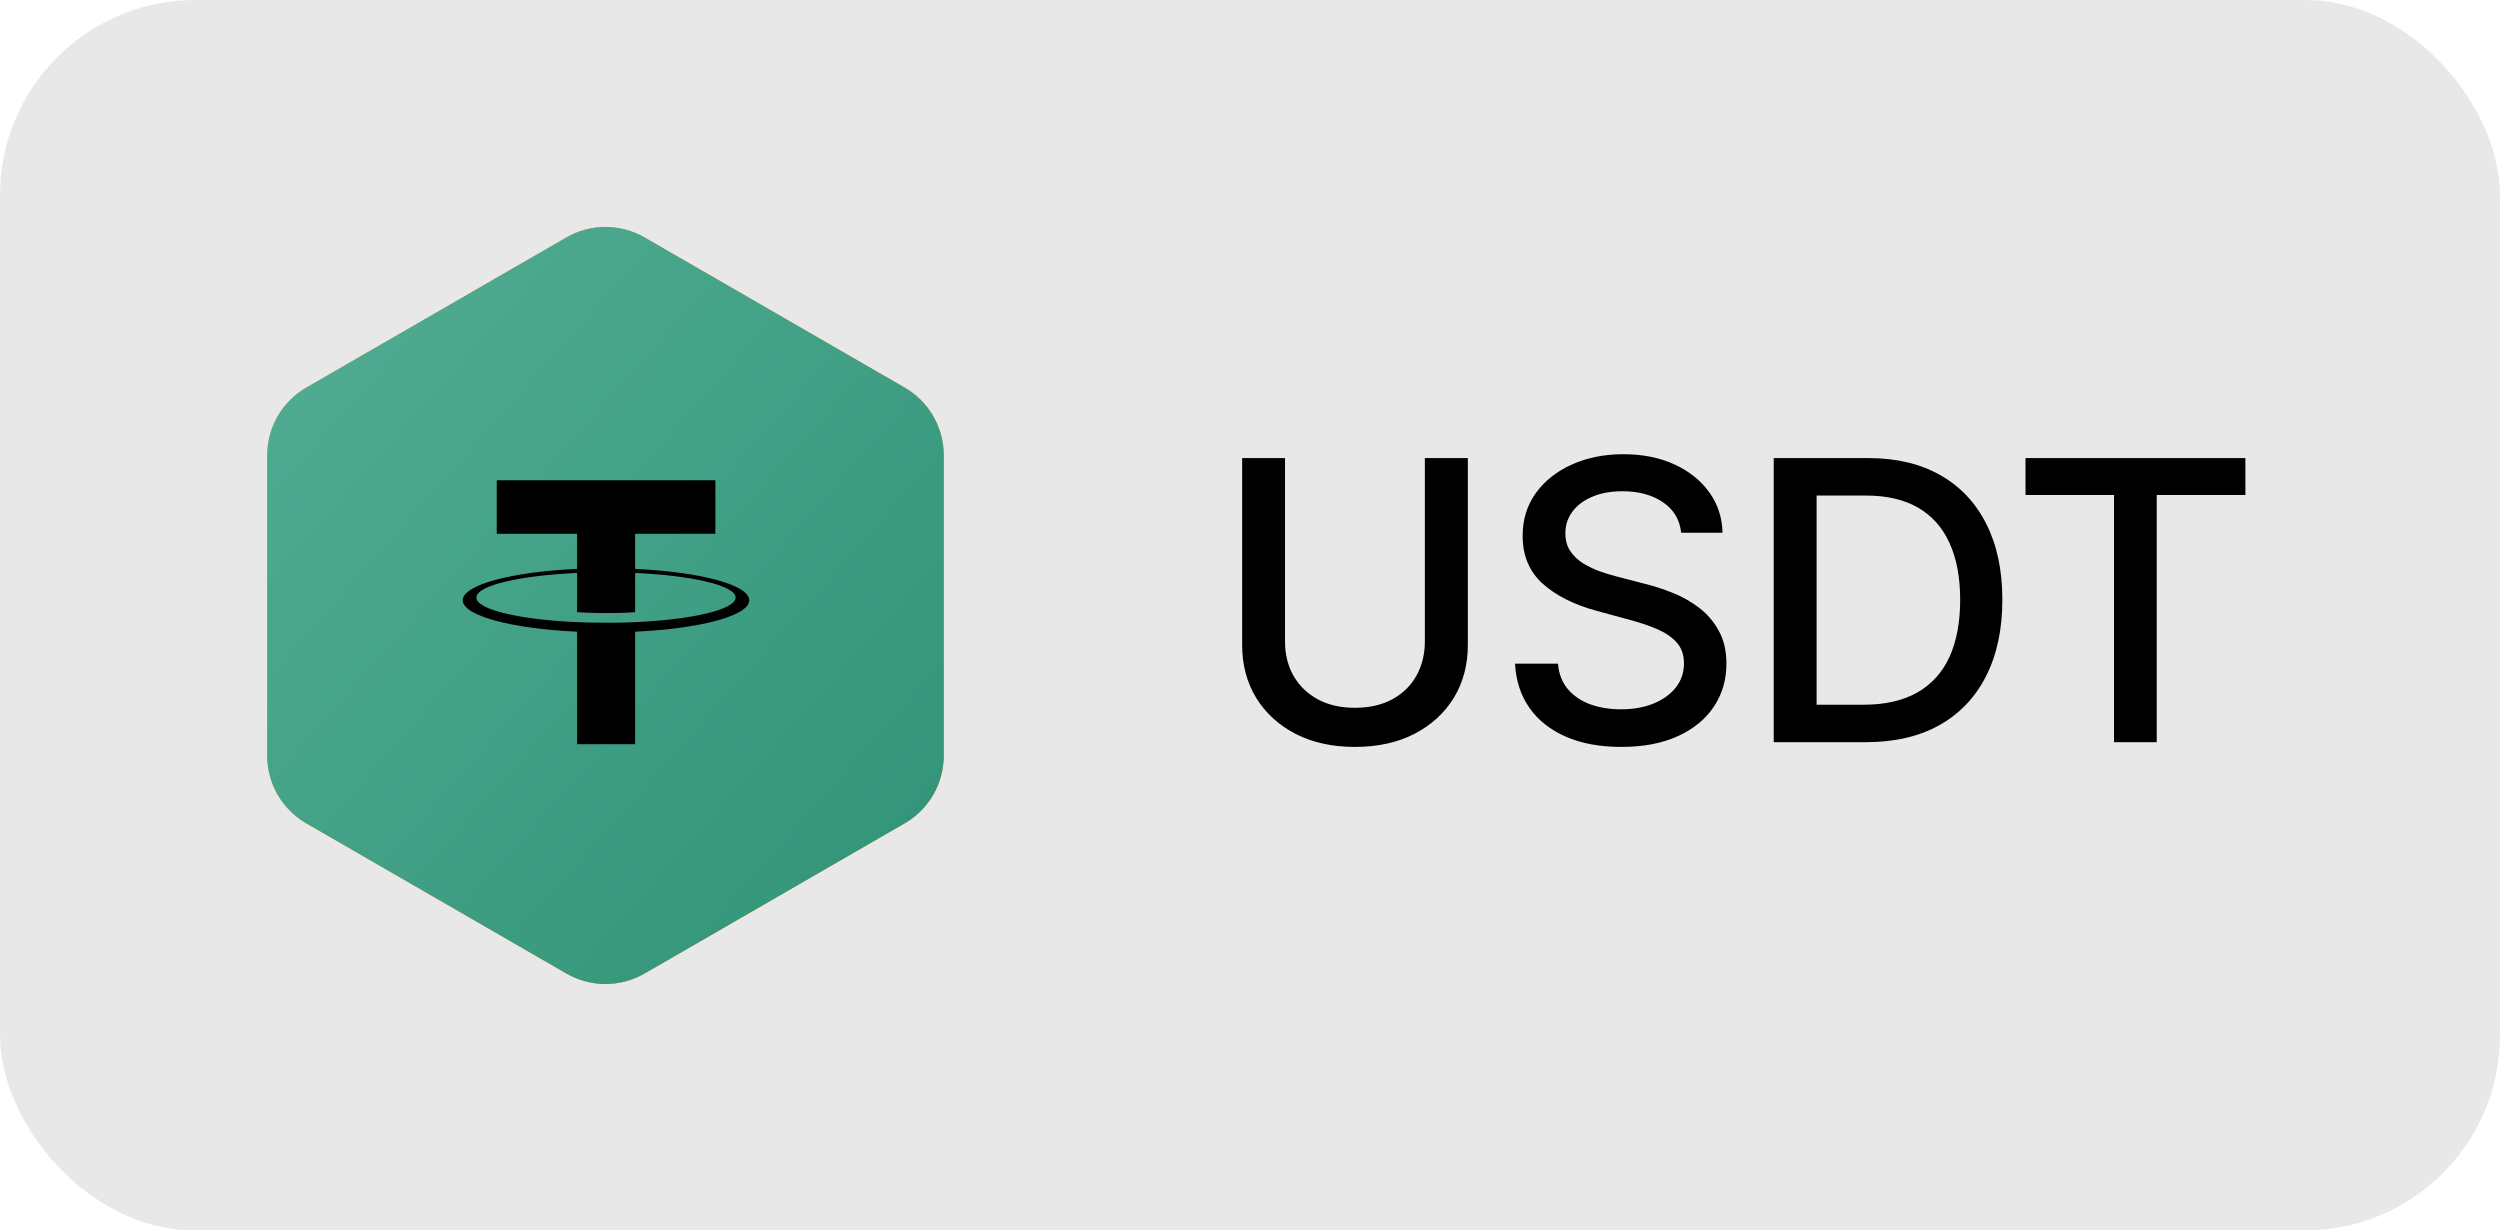<svg width="128" height="63" viewBox="0 0 128 63" fill="none" xmlns="http://www.w3.org/2000/svg">
<rect width="128" height="63" rx="10" fill="#3C3D3F" fill-opacity="0.12"/>
<path d="M72.952 23.454H75.153V33.021C75.153 34.039 74.914 34.941 74.436 35.727C73.958 36.508 73.285 37.124 72.419 37.574C71.553 38.019 70.537 38.242 69.372 38.242C68.212 38.242 67.199 38.019 66.332 37.574C65.466 37.124 64.794 36.508 64.315 35.727C63.837 34.941 63.598 34.039 63.598 33.021V23.454H65.793V32.844C65.793 33.502 65.937 34.087 66.226 34.598C66.519 35.109 66.934 35.512 67.469 35.805C68.004 36.094 68.638 36.239 69.372 36.239C70.111 36.239 70.748 36.094 71.283 35.805C71.822 35.512 72.234 35.109 72.519 34.598C72.807 34.087 72.952 33.502 72.952 32.844V23.454ZM86.077 27.276C86.002 26.603 85.689 26.082 85.14 25.713C84.591 25.339 83.899 25.152 83.066 25.152C82.469 25.152 81.953 25.247 81.518 25.436C81.082 25.621 80.743 25.876 80.502 26.203C80.265 26.525 80.147 26.892 80.147 27.304C80.147 27.65 80.227 27.948 80.388 28.199C80.554 28.45 80.77 28.66 81.035 28.831C81.305 28.997 81.593 29.136 81.901 29.25C82.209 29.359 82.505 29.449 82.789 29.52L84.209 29.889C84.674 30.003 85.149 30.157 85.637 30.351C86.125 30.545 86.577 30.801 86.993 31.118C87.41 31.435 87.746 31.828 88.002 32.297C88.263 32.766 88.393 33.327 88.393 33.98C88.393 34.804 88.18 35.535 87.754 36.175C87.332 36.814 86.719 37.318 85.914 37.688C85.114 38.057 84.145 38.242 83.009 38.242C81.92 38.242 80.978 38.069 80.183 37.723C79.387 37.377 78.764 36.887 78.315 36.253C77.865 35.614 77.616 34.856 77.569 33.98H79.77C79.813 34.506 79.984 34.944 80.282 35.294C80.585 35.64 80.971 35.898 81.44 36.068C81.913 36.234 82.431 36.317 82.995 36.317C83.615 36.317 84.167 36.22 84.65 36.026C85.138 35.827 85.521 35.552 85.8 35.202C86.08 34.847 86.219 34.432 86.219 33.959C86.219 33.528 86.096 33.175 85.85 32.901C85.609 32.626 85.279 32.399 84.863 32.219C84.451 32.039 83.984 31.88 83.464 31.743L81.745 31.274C80.58 30.957 79.657 30.491 78.975 29.875C78.298 29.259 77.959 28.445 77.959 27.432C77.959 26.594 78.187 25.862 78.641 25.237C79.096 24.612 79.711 24.127 80.488 23.781C81.264 23.431 82.14 23.256 83.116 23.256C84.1 23.256 84.969 23.428 85.722 23.774C86.48 24.12 87.076 24.596 87.512 25.202C87.948 25.803 88.175 26.494 88.194 27.276H86.077ZM95.524 38H90.815V23.454H95.673C97.098 23.454 98.322 23.746 99.345 24.328C100.368 24.906 101.151 25.737 101.696 26.821C102.245 27.901 102.52 29.195 102.52 30.706C102.52 32.221 102.243 33.523 101.689 34.612C101.14 35.701 100.344 36.539 99.302 37.126C98.261 37.709 97.001 38 95.524 38ZM93.01 36.082H95.403C96.511 36.082 97.432 35.874 98.166 35.457C98.9 35.036 99.449 34.428 99.814 33.632C100.178 32.832 100.361 31.857 100.361 30.706C100.361 29.565 100.178 28.597 99.814 27.801C99.454 27.006 98.916 26.402 98.202 25.99C97.487 25.578 96.599 25.372 95.538 25.372H93.01V36.082ZM103.706 25.344V23.454H114.964V25.344H110.425V38H108.238V25.344H103.706Z" fill="black"/>
<path fill-rule="evenodd" clip-rule="evenodd" d="M33 12.155L46.32 19.845C46.928 20.196 47.433 20.701 47.784 21.309C48.135 21.917 48.32 22.607 48.32 23.309V38.691C48.32 39.393 48.135 40.083 47.784 40.691C47.433 41.299 46.928 41.804 46.32 42.155L33 49.845C32.392 50.196 31.702 50.381 31 50.381C30.297 50.381 29.608 50.196 29 49.845L15.68 42.155C15.072 41.804 14.567 41.299 14.216 40.691C13.864 40.083 13.68 39.393 13.68 38.691V23.309C13.68 22.607 13.864 21.917 14.216 21.309C14.567 20.701 15.072 20.196 15.68 19.845L29 12.155C29.608 11.804 30.297 11.619 31 11.619C31.702 11.619 32.392 11.804 33 12.155Z" fill="url(#paint0_linear_0_1271)"/>
<path fill-rule="evenodd" clip-rule="evenodd" d="M35.196 37.417C34.02 37.842 32.929 37.681 32.444 37.617C32.205 37.586 31.801 37.512 31.37 37.423L30.655 40.09L29.013 39.65L29.716 37.026L28.466 36.691L27.763 39.315L26.121 38.875L26.824 36.251L23.594 35.385L24.46 33.503L25.442 33.767C25.772 33.855 25.918 33.861 26.091 33.768C26.264 33.674 26.348 33.483 26.391 33.322L28.211 26.528C28.326 26.102 28.322 25.978 28.185 25.707C28.048 25.435 27.595 25.283 27.336 25.214L26.387 24.959L26.844 23.255L30.074 24.12L30.779 21.488L32.421 21.928L31.716 24.56L32.966 24.895L33.672 22.263L35.314 22.703L34.6 25.367C35.804 25.771 36.653 26.248 37.29 27.049C38.115 28.084 37.708 29.389 37.6 29.698C37.493 30.006 37.193 30.575 36.812 30.892C36.431 31.21 35.651 31.42 35.651 31.42C35.651 31.42 36.403 31.803 36.851 32.375C37.297 32.947 37.513 33.802 37.197 34.885C36.883 35.969 36.37 36.991 35.196 37.417ZM31.788 31.717C31.177 31.521 30.558 31.355 29.932 31.22L28.988 34.742C28.988 34.742 30.071 35.057 30.815 35.199C31.558 35.34 32.359 35.358 32.791 35.251C33.221 35.144 33.761 34.943 33.977 34.138C34.193 33.332 33.747 32.851 33.48 32.615C33.215 32.379 32.587 31.989 31.788 31.718V31.717ZM31.735 29.952C32.34 30.089 33.014 30.122 33.542 29.992C34.07 29.862 34.438 29.532 34.583 28.93C34.728 28.328 34.465 27.714 33.845 27.326C33.225 26.938 32.777 26.801 32.265 26.656C31.753 26.511 31.219 26.416 31.219 26.416L30.369 29.586C30.369 29.586 31.131 29.814 31.735 29.952Z" fill="black"/>
<path fill-rule="evenodd" clip-rule="evenodd" d="M33 12.155L46.32 19.845C46.928 20.196 47.433 20.701 47.784 21.309C48.135 21.917 48.32 22.607 48.32 23.309V38.691C48.32 39.393 48.135 40.083 47.784 40.691C47.433 41.299 46.928 41.804 46.32 42.155L33 49.845C32.392 50.196 31.702 50.381 31 50.381C30.297 50.381 29.608 50.196 29 49.845L15.68 42.155C15.072 41.804 14.567 41.299 14.216 40.691C13.864 40.083 13.68 39.393 13.68 38.691V23.309C13.68 22.607 13.864 21.917 14.216 21.309C14.567 20.701 15.072 20.196 15.68 19.845L29 12.155C29.608 11.804 30.297 11.619 31 11.619C31.702 11.619 32.392 11.804 33 12.155Z" fill="url(#paint1_linear_0_1271)"/>
<path d="M32.517 29.126V27.33H36.627V24.59H25.434V27.33H29.546V29.126C26.204 29.279 23.691 29.941 23.691 30.734C23.691 31.527 26.205 32.189 29.546 32.343V38.102H32.519V32.342C35.854 32.189 38.361 31.527 38.361 30.735C38.361 29.943 35.854 29.282 32.519 29.128L32.517 29.126ZM32.519 31.855V31.853C32.435 31.859 32.004 31.885 31.044 31.885C30.277 31.885 29.737 31.863 29.547 31.853V31.855C26.595 31.725 24.391 31.21 24.391 30.595C24.391 29.98 26.595 29.467 29.547 29.335V31.343C29.74 31.356 30.293 31.389 31.057 31.389C31.973 31.389 32.434 31.351 32.519 31.343V29.336C35.465 29.467 37.664 29.982 37.664 30.595C37.664 31.207 35.464 31.722 32.519 31.854" fill="black"/>
<defs>
<linearGradient id="paint0_linear_0_1271" x1="42.553" y1="38.571" x2="16.985" y2="23.646" gradientUnits="userSpaceOnUse">
<stop stop-color="#FF9400"/>
<stop offset="1" stop-color="#FFBB21"/>
</linearGradient>
<linearGradient id="paint1_linear_0_1271" x1="13.68" y1="11.619" x2="52.925" y2="46.347" gradientUnits="userSpaceOnUse">
<stop stop-color="#53AE94"/>
<stop offset="1" stop-color="#2E9175"/>
</linearGradient>
</defs>
</svg>
